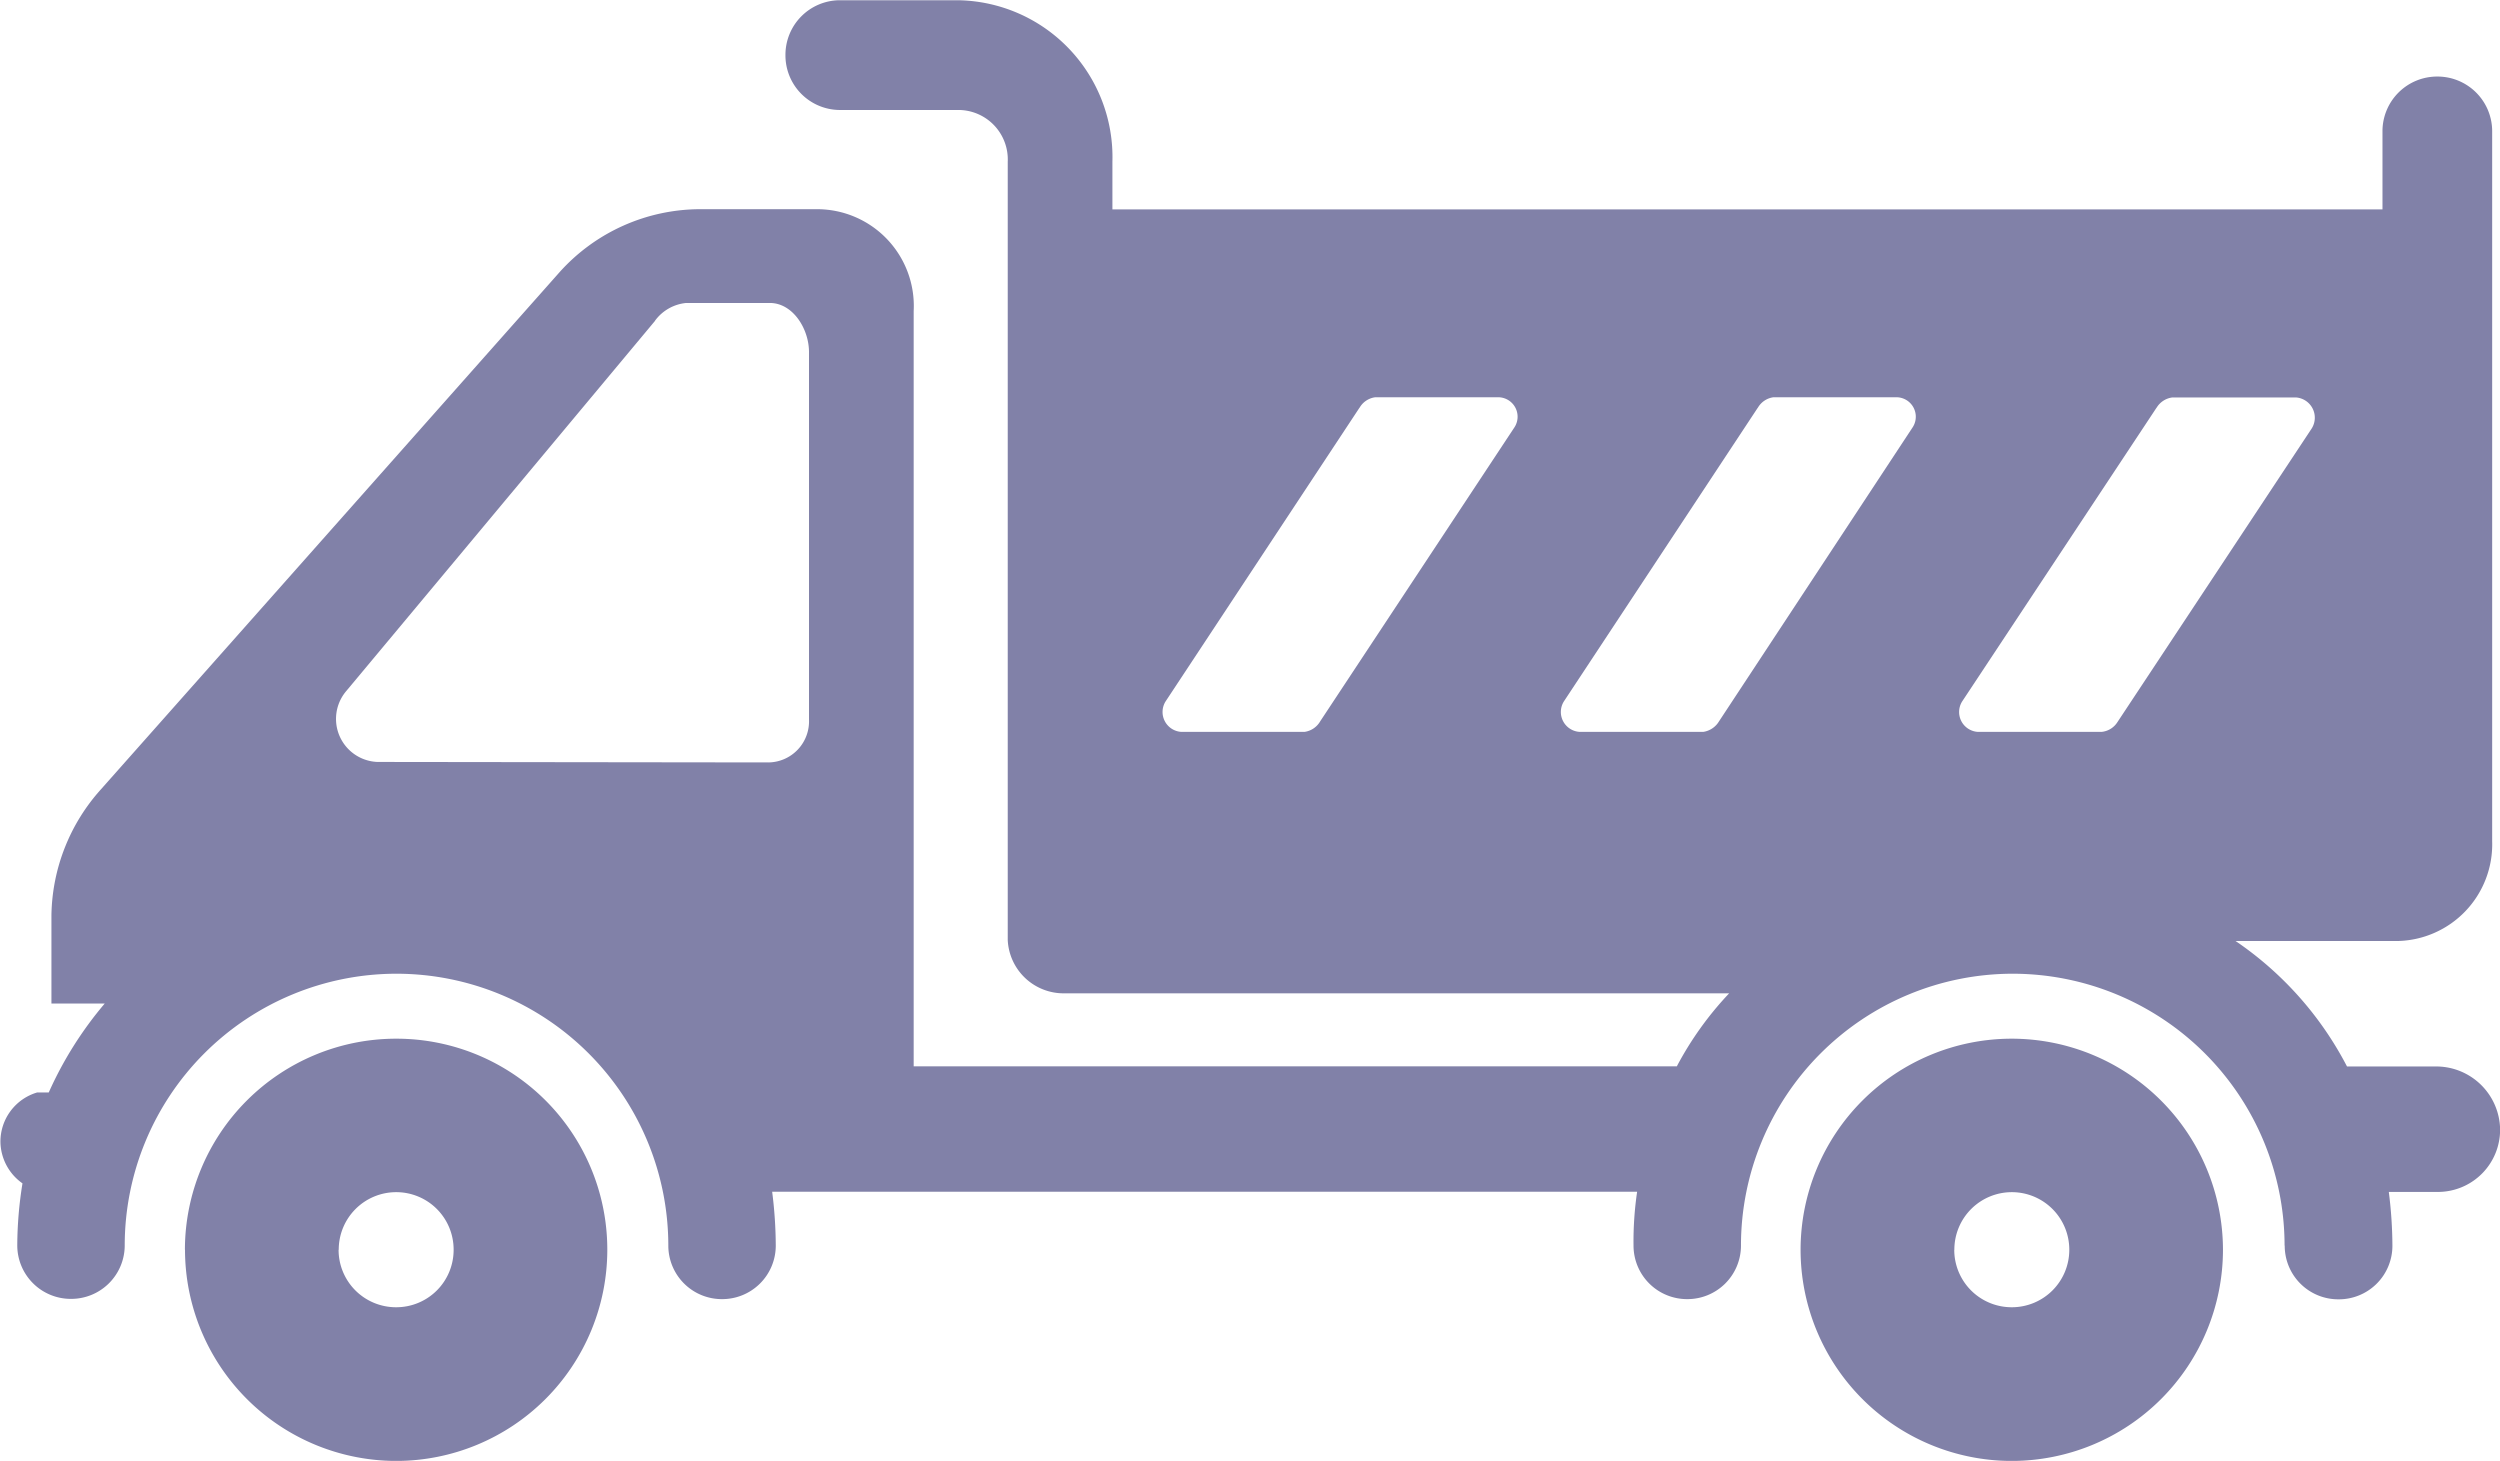 <svg xmlns="http://www.w3.org/2000/svg" width="51.375" height="30.021" viewBox="0 0 51.375 30.021">
    <defs>
        <style>
            .cls-1{fill:#8181a8}
        </style>
    </defs>
    <path id="Union_2" d="M2239-12879.908a4.34 4.34 0 0 1 4.34-4.337 4.344 4.344 0 0 1 4.34 4.337 4.342 4.342 0 0 1-4.34 4.34 4.34 4.34 0 0 1-4.34-4.34zm3.158 0a1.18 1.18 0 0 0 1.182 1.182 1.18 1.18 0 0 0 1.182-1.182 1.181 1.181 0 0 0-1.182-1.183 1.181 1.181 0 0 0-1.18 1.183zm-36.36 0a4.342 4.342 0 0 1 4.34-4.337 4.333 4.333 0 0 1 4.34 4.337 4.34 4.34 0 0 1-4.34 4.34 4.343 4.343 0 0 1-4.338-4.34zm3.158 0a1.18 1.18 0 0 0 1.182 1.182 1.178 1.178 0 0 0 1.182-1.182 1.179 1.179 0 0 0-1.182-1.183 1.181 1.181 0 0 0-1.179 1.183zm39.99-.085a5.59 5.59 0 0 0-5.587-5.587 5.589 5.589 0 0 0-5.584 5.587 1.1 1.1 0 0 1-1.108 1.1 1.1 1.1 0 0 1-1.1-1.1 7.025 7.025 0 0 1 .074-1.107h-17.775a9.009 9.009 0 0 1 .074 1.107 1.1 1.1 0 0 1-1.108 1.1 1.1 1.1 0 0 1-1.1-1.1 5.59 5.59 0 0 0-5.587-5.587 5.587 5.587 0 0 0-5.584 5.587 1.1 1.1 0 0 1-1.108 1.095 1.1 1.1 0 0 1-1.1-1.107 8.158 8.158 0 0 1 .107-1.267 1.06 1.06 0 0 1-.453-.858 1.053 1.053 0 0 1 .755-1.01h.238a7.629 7.629 0 0 1 1.15-1.827h-1.095v-1.813a3.952 3.952 0 0 1 1.02-2.592l9.409-10.61a3.889 3.889 0 0 1 2.931-1.309h2.374a1.988 1.988 0 0 1 1.985 2.093v15.521h15.683a6.81 6.81 0 0 1 1.075-1.5h-13.665a1.15 1.15 0 0 1-1.16-1.095v-15.993a1.017 1.017 0 0 0-1.02-1.065h-2.448a1.122 1.122 0 0 1-1.1-1.128 1.122 1.122 0 0 1 1.1-1.127h2.448a3.224 3.224 0 0 1 3.171 3.32v.978h26.1v-1.622a1.124 1.124 0 0 1 1.127-1.108 1.124 1.124 0 0 1 1.127 1.108v14.607a1.987 1.987 0 0 1-1.953 2.05h-3.32a7.032 7.032 0 0 1 2.29 2.578h1.846a1.314 1.314 0 0 1 1.3 1.289 1.278 1.278 0 0 1-1.257 1.289h-1.03a9.009 9.009 0 0 1 .074 1.107 1.1 1.1 0 0 1-1.108 1.1 1.1 1.1 0 0 1-1.105-1.104zm-33.49-19l-6.339 7.6a.885.885 0 0 0 .635 1.461l8.045.01a.845.845 0 0 0 .826-.881v-7.55c0-.482-.333-1.011-.806-1.011h-1.717a.9.9 0 0 0-.641.364zm30.857 1.784l-3.993 6.034a.409.409 0 0 0 .321.625h2.546a.434.434 0 0 0 .324-.2l3.994-6.037a.417.417 0 0 0-.321-.635h-2.546a.442.442 0 0 0-.322.211zm-8.194 0l-3.984 6.034a.41.41 0 0 0 .321.625H2237a.454.454 0 0 0 .324-.217l3.974-6.034a.4.4 0 0 0-.311-.625h-2.546a.436.436 0 0 0-.319.215zm-8.185 0l-3.984 6.034a.41.41 0 0 0 .321.625h2.536a.442.442 0 0 0 .321-.217l3.987-6.034a.4.4 0 0 0-.311-.625h-2.546a.436.436 0 0 0-.321.215z" class="cls-1" data-name="Union 2" transform="translate(-2201.998 12905.59)"/>
</svg>
